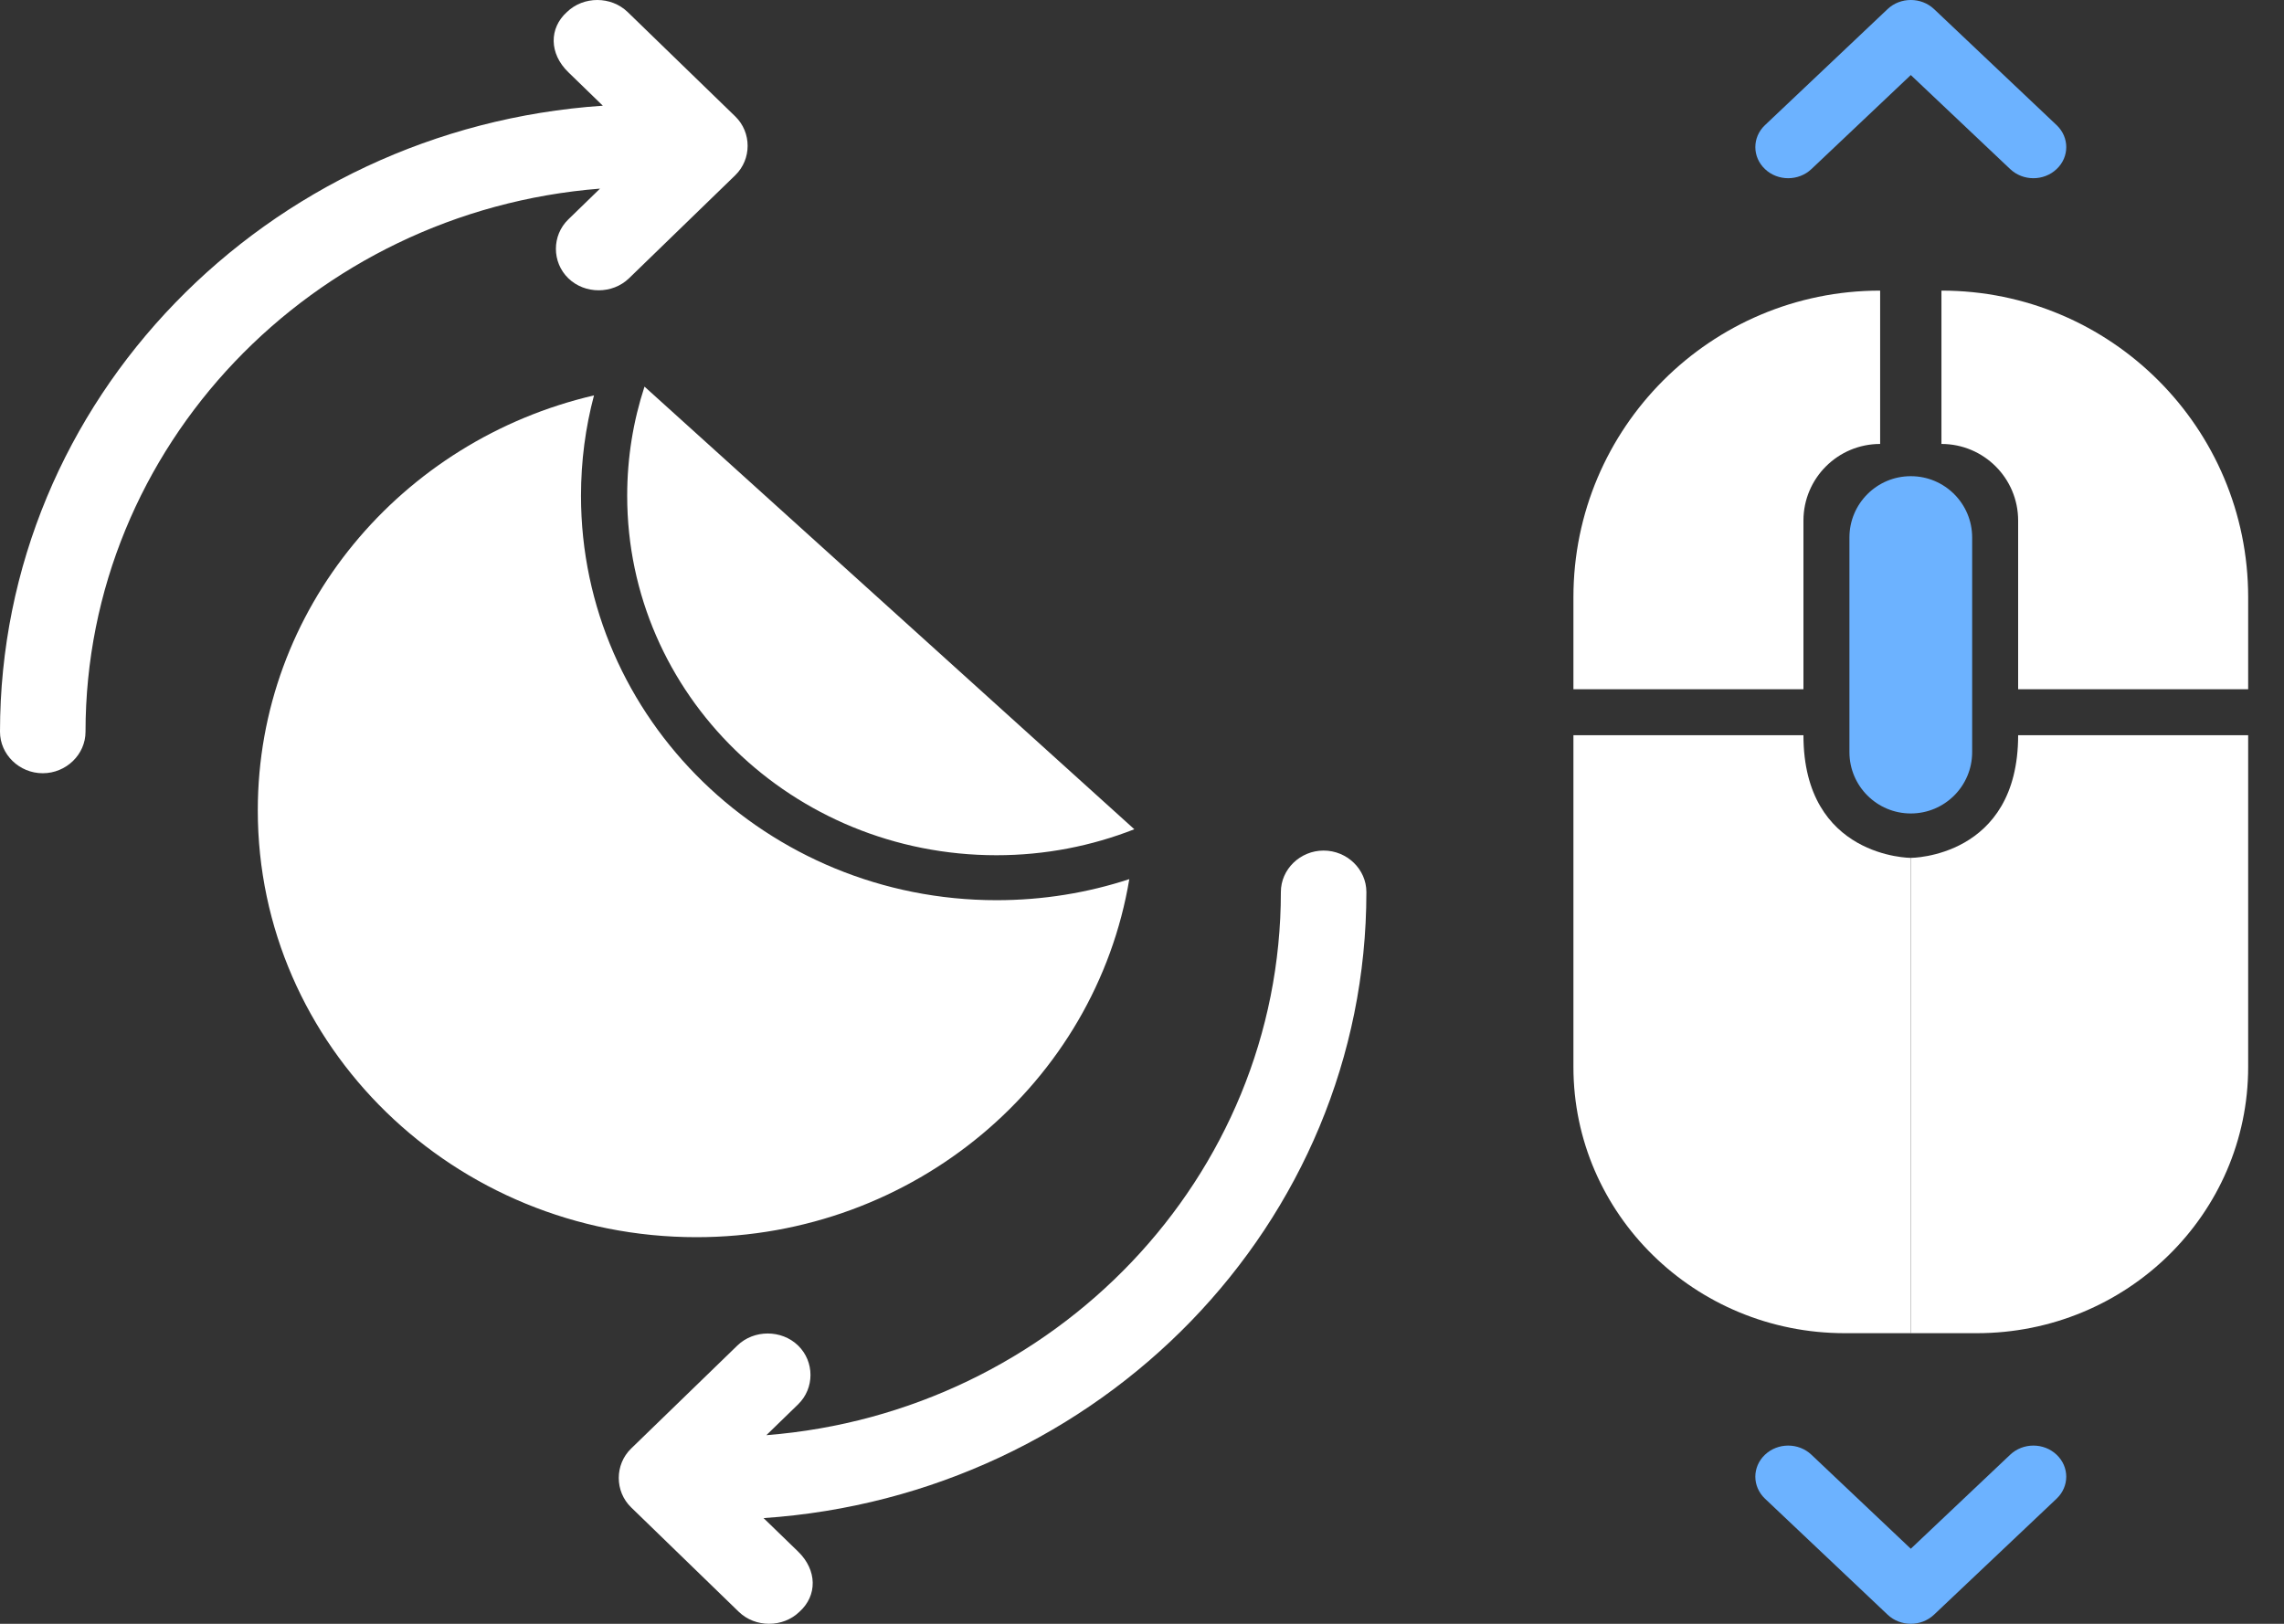 <svg width="45" height="32" viewBox="0 0 45 32" fill="none" xmlns="http://www.w3.org/2000/svg">
<rect x="0" y="0" width="45" height="32" fill="#333333" stroke="none"/>
<path d="M31 11.77C31 8.433 33.705 5.727 37.043 5.727V5.727V8.749V8.749C36.209 8.749 35.532 9.425 35.532 10.259V10.562V13.583H34.626H34.021H31V11.77Z" fill="white"/>
<path d="M44.294 11.77C44.294 8.433 41.589 5.727 38.251 5.727V5.727V8.749V8.749C39.086 8.749 39.762 9.425 39.762 10.259V13.583H40.971H41.575H44.294V11.77Z" fill="white"/>
<path d="M31 21.026C31 23.924 33.395 26.273 36.348 26.273L37.647 26.273V16.906C37.647 16.906 35.532 16.906 35.532 14.489C35.532 14.489 34.611 14.489 34.021 14.489C33.431 14.489 32.511 14.489 32.511 14.489H31V21.026Z" fill="white"/>
<path d="M44.294 21.026C44.294 23.924 41.9 26.273 38.946 26.273L37.647 26.273V16.906C37.647 16.906 39.762 16.906 39.762 14.489H41.877H42.179H44.294V21.026Z" fill="white"/>
<path d="M36.438 10.592C36.438 9.925 36.98 9.384 37.647 9.384V9.384C38.315 9.384 38.856 9.925 38.856 10.592V14.822C38.856 15.49 38.315 16.031 37.647 16.031V16.031C36.98 16.031 36.438 15.49 36.438 14.822V10.592Z" fill="#6CB2FF"/>
<path d="M34.584 29.101C34.584 28.944 34.648 28.787 34.774 28.668C35.027 28.428 35.436 28.428 35.689 28.668L37.647 30.521L39.605 28.668C39.858 28.428 40.268 28.428 40.52 28.668C40.773 28.907 40.773 29.294 40.52 29.534L38.105 31.82C37.852 32.06 37.442 32.06 37.19 31.82L34.774 29.534C34.648 29.414 34.584 29.257 34.584 29.101L34.584 29.101Z" fill="#6CB2FF"/>
<path d="M40.71 2.899C40.71 3.056 40.647 3.213 40.52 3.332C40.268 3.572 39.858 3.572 39.605 3.332L37.647 1.479L35.689 3.332C35.436 3.572 35.026 3.572 34.774 3.332C34.521 3.093 34.521 2.705 34.774 2.466L37.19 0.179C37.442 -0.06 37.852 -0.06 38.105 0.179L40.52 2.466C40.647 2.586 40.71 2.743 40.71 2.899L40.71 2.899Z" fill="#6CB2FF"/>
<path d="M12.698 7.619C12.476 8.299 12.357 9.018 12.357 9.77C12.357 13.688 15.609 16.854 19.634 16.854C20.595 16.854 21.51 16.671 22.349 16.342M11.703 7.792C7.904 8.677 5.079 12 5.079 15.969C5.079 20.615 8.948 24.381 13.721 24.381C18.019 24.381 21.583 21.325 22.25 17.325C21.428 17.595 20.549 17.74 19.634 17.74C15.118 17.74 11.447 14.167 11.447 9.771C11.447 9.086 11.535 8.426 11.703 7.792L11.703 7.792Z" fill="white"/>
<path d="M11.17 0.237C11.496 -0.079 12.039 -0.079 12.366 0.237L14.486 2.294C14.649 2.452 14.73 2.663 14.73 2.874C14.73 3.085 14.649 3.295 14.486 3.454L12.393 5.484C12.067 5.8 11.523 5.8 11.197 5.484C10.871 5.167 10.871 4.64 11.197 4.324L11.822 3.717C6.142 4.165 1.685 8.805 1.685 14.421C1.685 14.869 1.304 15.238 0.842 15.238C0.381 15.238 -1.61346e-08 14.869 -3.57234e-08 14.421C-3.21519e-07 7.883 5.245 2.531 11.877 2.083L11.197 1.423C10.817 1.055 10.817 0.554 11.17 0.237L11.17 0.237Z" fill="white"/>
<path d="M15.751 31.763C15.425 32.079 14.881 32.079 14.555 31.763L12.435 29.706C12.272 29.548 12.191 29.337 12.191 29.126C12.191 28.915 12.272 28.704 12.435 28.546L14.528 26.516C14.854 26.2 15.398 26.2 15.724 26.516C16.05 26.833 16.05 27.36 15.724 27.676L15.099 28.283C20.779 27.835 25.236 23.195 25.236 17.579C25.236 17.131 25.616 16.762 26.078 16.762C26.54 16.762 26.921 17.131 26.921 17.579C26.921 24.117 21.675 29.469 15.044 29.917L15.724 30.576C16.104 30.945 16.104 31.446 15.751 31.763L15.751 31.763Z" fill="white"/>
</svg>
